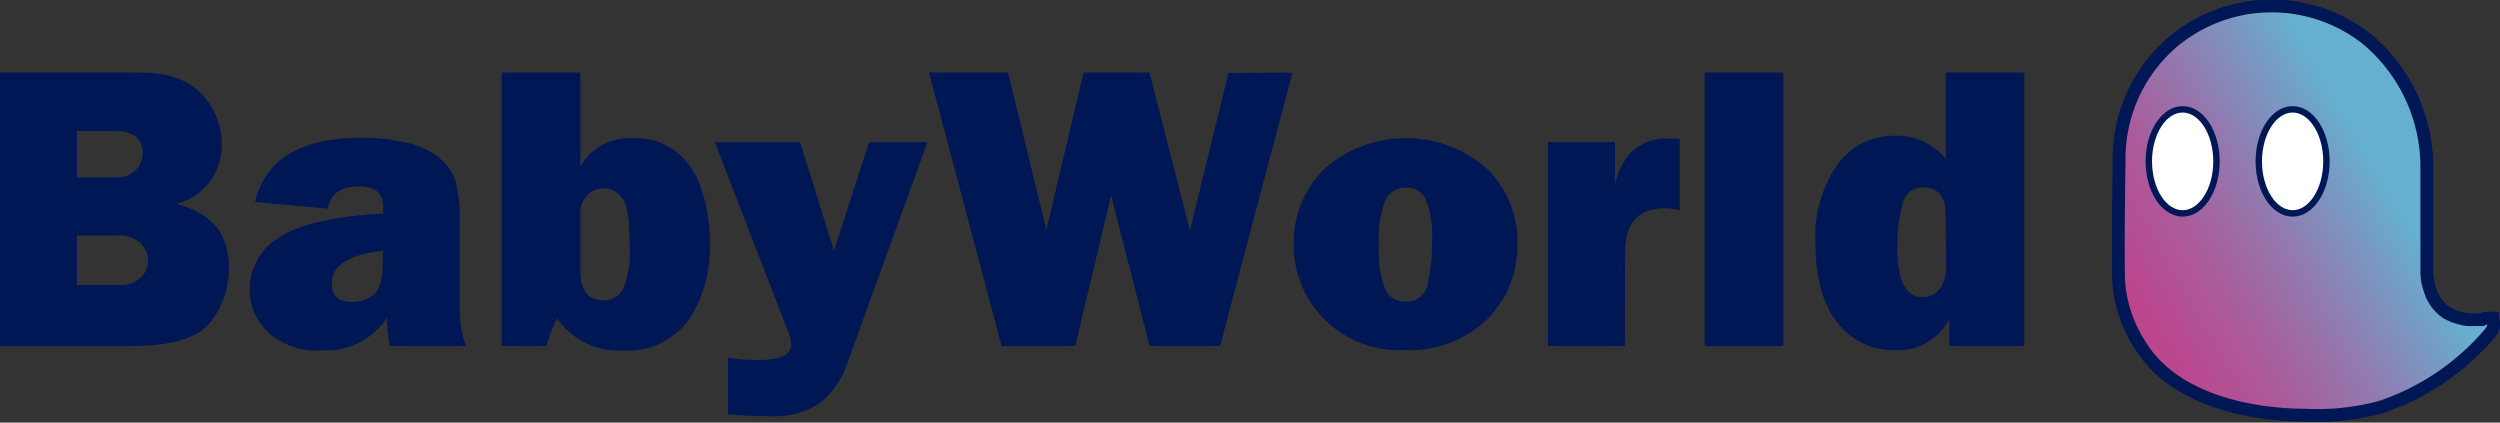 <svg xmlns="http://www.w3.org/2000/svg" xmlns:xlink="http://www.w3.org/1999/xlink" viewBox="0 0 195.05 32.97"><rect x="0" y="0" width="195.05" height="32.97" fill="#333333" stroke="none"/><defs><style>.cls-1{fill:#001755;}.cls-2,.cls-3{stroke:#001755;stroke-miterlimit:10;}.cls-2{fill:url(#Degradado_sin_nombre_46);}.cls-3{fill:#fff;stroke-width:0.5px;}</style><linearGradient id="Degradado_sin_nombre_46" x1="164.05" y1="25.51" x2="188.36" y2="11.48" gradientUnits="userSpaceOnUse"><stop offset="0" stop-color="#c1408b"/><stop offset="0.13" stop-color="#bb478f"/><stop offset="0.33" stop-color="#ab5a9b"/><stop offset="0.56" stop-color="#927aaf"/><stop offset="0.82" stop-color="#6ea5c9"/><stop offset="0.88" stop-color="#65b0d0"/></linearGradient></defs><g id="Capa_2" data-name="Capa 2"><g id="Fantasma"><path class="cls-1" d="M0,27V5.66H10.83c2.25,0,3.89.56,4.92,1.7a5.62,5.62,0,0,1,1.55,3.89,4.92,4.92,0,0,1-.9,2.88,4.63,4.63,0,0,1-2.68,1.78c2.76.66,4.14,2.32,4.14,5a6.74,6.74,0,0,1-1.46,4.25Q14.93,27,10.16,27ZM6,13.83h3a2,2,0,0,0,1.61-.58A2,2,0,0,0,11.14,12c0-1.18-.73-1.78-2.19-1.78H6Zm0,8.4H9.22A2.3,2.3,0,0,0,11,21.65a1.88,1.88,0,0,0,.56-1.32A2,2,0,0,0,11,19a2.52,2.52,0,0,0-2-.62H6Z"/><path class="cls-1" d="M36.36,27H30.42a10.84,10.84,0,0,1-.22-2.22,5.7,5.7,0,0,1-5.11,2.55,5.62,5.62,0,0,1-4.21-1.44,4.58,4.58,0,0,1-1.4-3.29,4.73,4.73,0,0,1,2.29-4.07c1.53-1,4.23-1.66,8.12-1.87v-.36a1.62,1.62,0,0,0-.48-1.39A2.34,2.34,0,0,0,28,14.55c-1.44,0-2.24.57-2.41,1.73l-5.69-.53q1.21-5,8.3-5a15,15,0,0,1,3.53.39,5.93,5.93,0,0,1,2.55,1.19,4.16,4.16,0,0,1,1.25,1.72,12,12,0,0,1,.33,3.49v6.34A8.8,8.8,0,0,0,36.36,27Zm-6.47-7.43c-2.66.28-4,1.13-4,2.54,0,1,.52,1.44,1.57,1.44a2.59,2.59,0,0,0,1.71-.59c.47-.4.7-1.27.7-2.63Z"/><path class="cls-1" d="M42.66,27H39.14V5.66h6.14V13a4.37,4.37,0,0,1,4.08-2.22,5.38,5.38,0,0,1,3.34,1,6,6,0,0,1,2,2.94,12,12,0,0,1,.67,4A10.23,10.23,0,0,1,53.7,25a5.92,5.92,0,0,1-5.12,2.35,5.85,5.85,0,0,1-5.11-2.51A9.26,9.26,0,0,0,42.66,27Zm2.62-5.92c0,1.56.61,2.35,1.81,2.35a1.67,1.67,0,0,0,1.51-.86,7.61,7.61,0,0,0,.52-3.5c0-1.93-.19-3.14-.59-3.64a1.81,1.81,0,0,0-1.47-.74,1.72,1.72,0,0,0-1.23.53,2.05,2.05,0,0,0-.55,1.55Z"/><path class="cls-1" d="M72.36,11.09,66.12,28.31a6.89,6.89,0,0,1-2.06,3.06,6.46,6.46,0,0,1-4.14,1.1c-.45,0-1.49,0-3.12-.14V27.91a15.42,15.42,0,0,0,2.25.18c1.79,0,2.68-.39,2.68-1.18a3.15,3.15,0,0,0-.26-1.08l-5.7-14.74h6.66l2.63,8.48,2.75-8.48Z"/><path class="cls-1" d="M100.84,5.66,95.19,27h-5.5l-3-11.76L83.89,27H78.15L72.48,5.66h6.16l3,12.27L84.54,5.66h5.14L92.84,18l3-12.3Z"/><path class="cls-1" d="M109.55,27.31a8.22,8.22,0,0,1-6.28-2.46,8.09,8.09,0,0,1-2.33-5.77,8,8,0,0,1,2.43-5.94,9.6,9.6,0,0,1,12.62,0A7.89,7.89,0,0,1,118.38,19,8,8,0,0,1,116,24.93,8.73,8.73,0,0,1,109.55,27.31Zm.09-3.78A1.67,1.67,0,0,0,111.41,22a14.63,14.63,0,0,0,.32-3.15,8.27,8.27,0,0,0-.45-3.21,1.63,1.63,0,0,0-1.62-1,1.65,1.65,0,0,0-1.58,1,8,8,0,0,0-.5,3.34,8.37,8.37,0,0,0,.51,3.62A1.68,1.68,0,0,0,109.64,23.53Z"/><path class="cls-1" d="M126.77,27h-6V11.09H126v3.28q.9-3.57,4.14-3.57c.22,0,.53,0,.91.06v5.55a4.86,4.86,0,0,0-1.17-.16q-3.09,0-3.09,3.45Z"/><path class="cls-1" d="M139.14,5.66V27H133V5.66Z"/><path class="cls-1" d="M157.94,27h-5.85V24.87a4.46,4.46,0,0,1-4.28,2.44,5.42,5.42,0,0,1-4.46-2.15q-1.71-2.14-1.71-6.24a9.76,9.76,0,0,1,1.72-6.08,5.44,5.44,0,0,1,4.55-2.25,4.89,4.89,0,0,1,3.89,1.8V5.66h6.14ZM151.8,16.76c0-1.42-.59-2.14-1.77-2.14A1.61,1.61,0,0,0,148.41,16a12.72,12.72,0,0,0-.38,3.33c0,2.57.66,3.86,2,3.86a1.6,1.6,0,0,0,1.27-.61,2.77,2.77,0,0,0,.53-1.86Z"/><path class="cls-2" d="M194.46,24.88l0-.05-.06,0-.06,0a.5.5,0,0,0-.28,0,.57.57,0,0,0-.2,0h0l0,0h0l-.21.11a.81.81,0,0,1-.21,0l-.22,0h-.25a2.07,2.07,0,0,1-.42,0,3,3,0,0,1-.5-.09,4.34,4.34,0,0,1-1.18-.46,3.33,3.33,0,0,1-1.3-1.85,4.16,4.16,0,0,1-.23-1.37c0-4.07,0-6.11,0-8.07A13,13,0,0,0,184.61,3a12,12,0,0,0-15.22.38,12,12,0,0,0-4.06,9c0,1.15-.09,5.29-.05,8.9a10.54,10.54,0,0,0,.24,2.22,11,11,0,0,0,1.65,3.73c3.35,5,11.12,5.16,12.62,5.16a18.91,18.91,0,0,0,6-.64A19.14,19.14,0,0,0,194.26,26l.08-.11a.61.61,0,0,0,.07-.1.36.36,0,0,0,.06-.11.88.88,0,0,0,.06-.18A.86.86,0,0,0,194.46,24.88Z"/><ellipse class="cls-3" cx="178.87" cy="12.59" rx="2.64" ry="4.06"/><ellipse class="cls-3" cx="170.29" cy="12.59" rx="2.64" ry="4.06"/></g></g></svg>